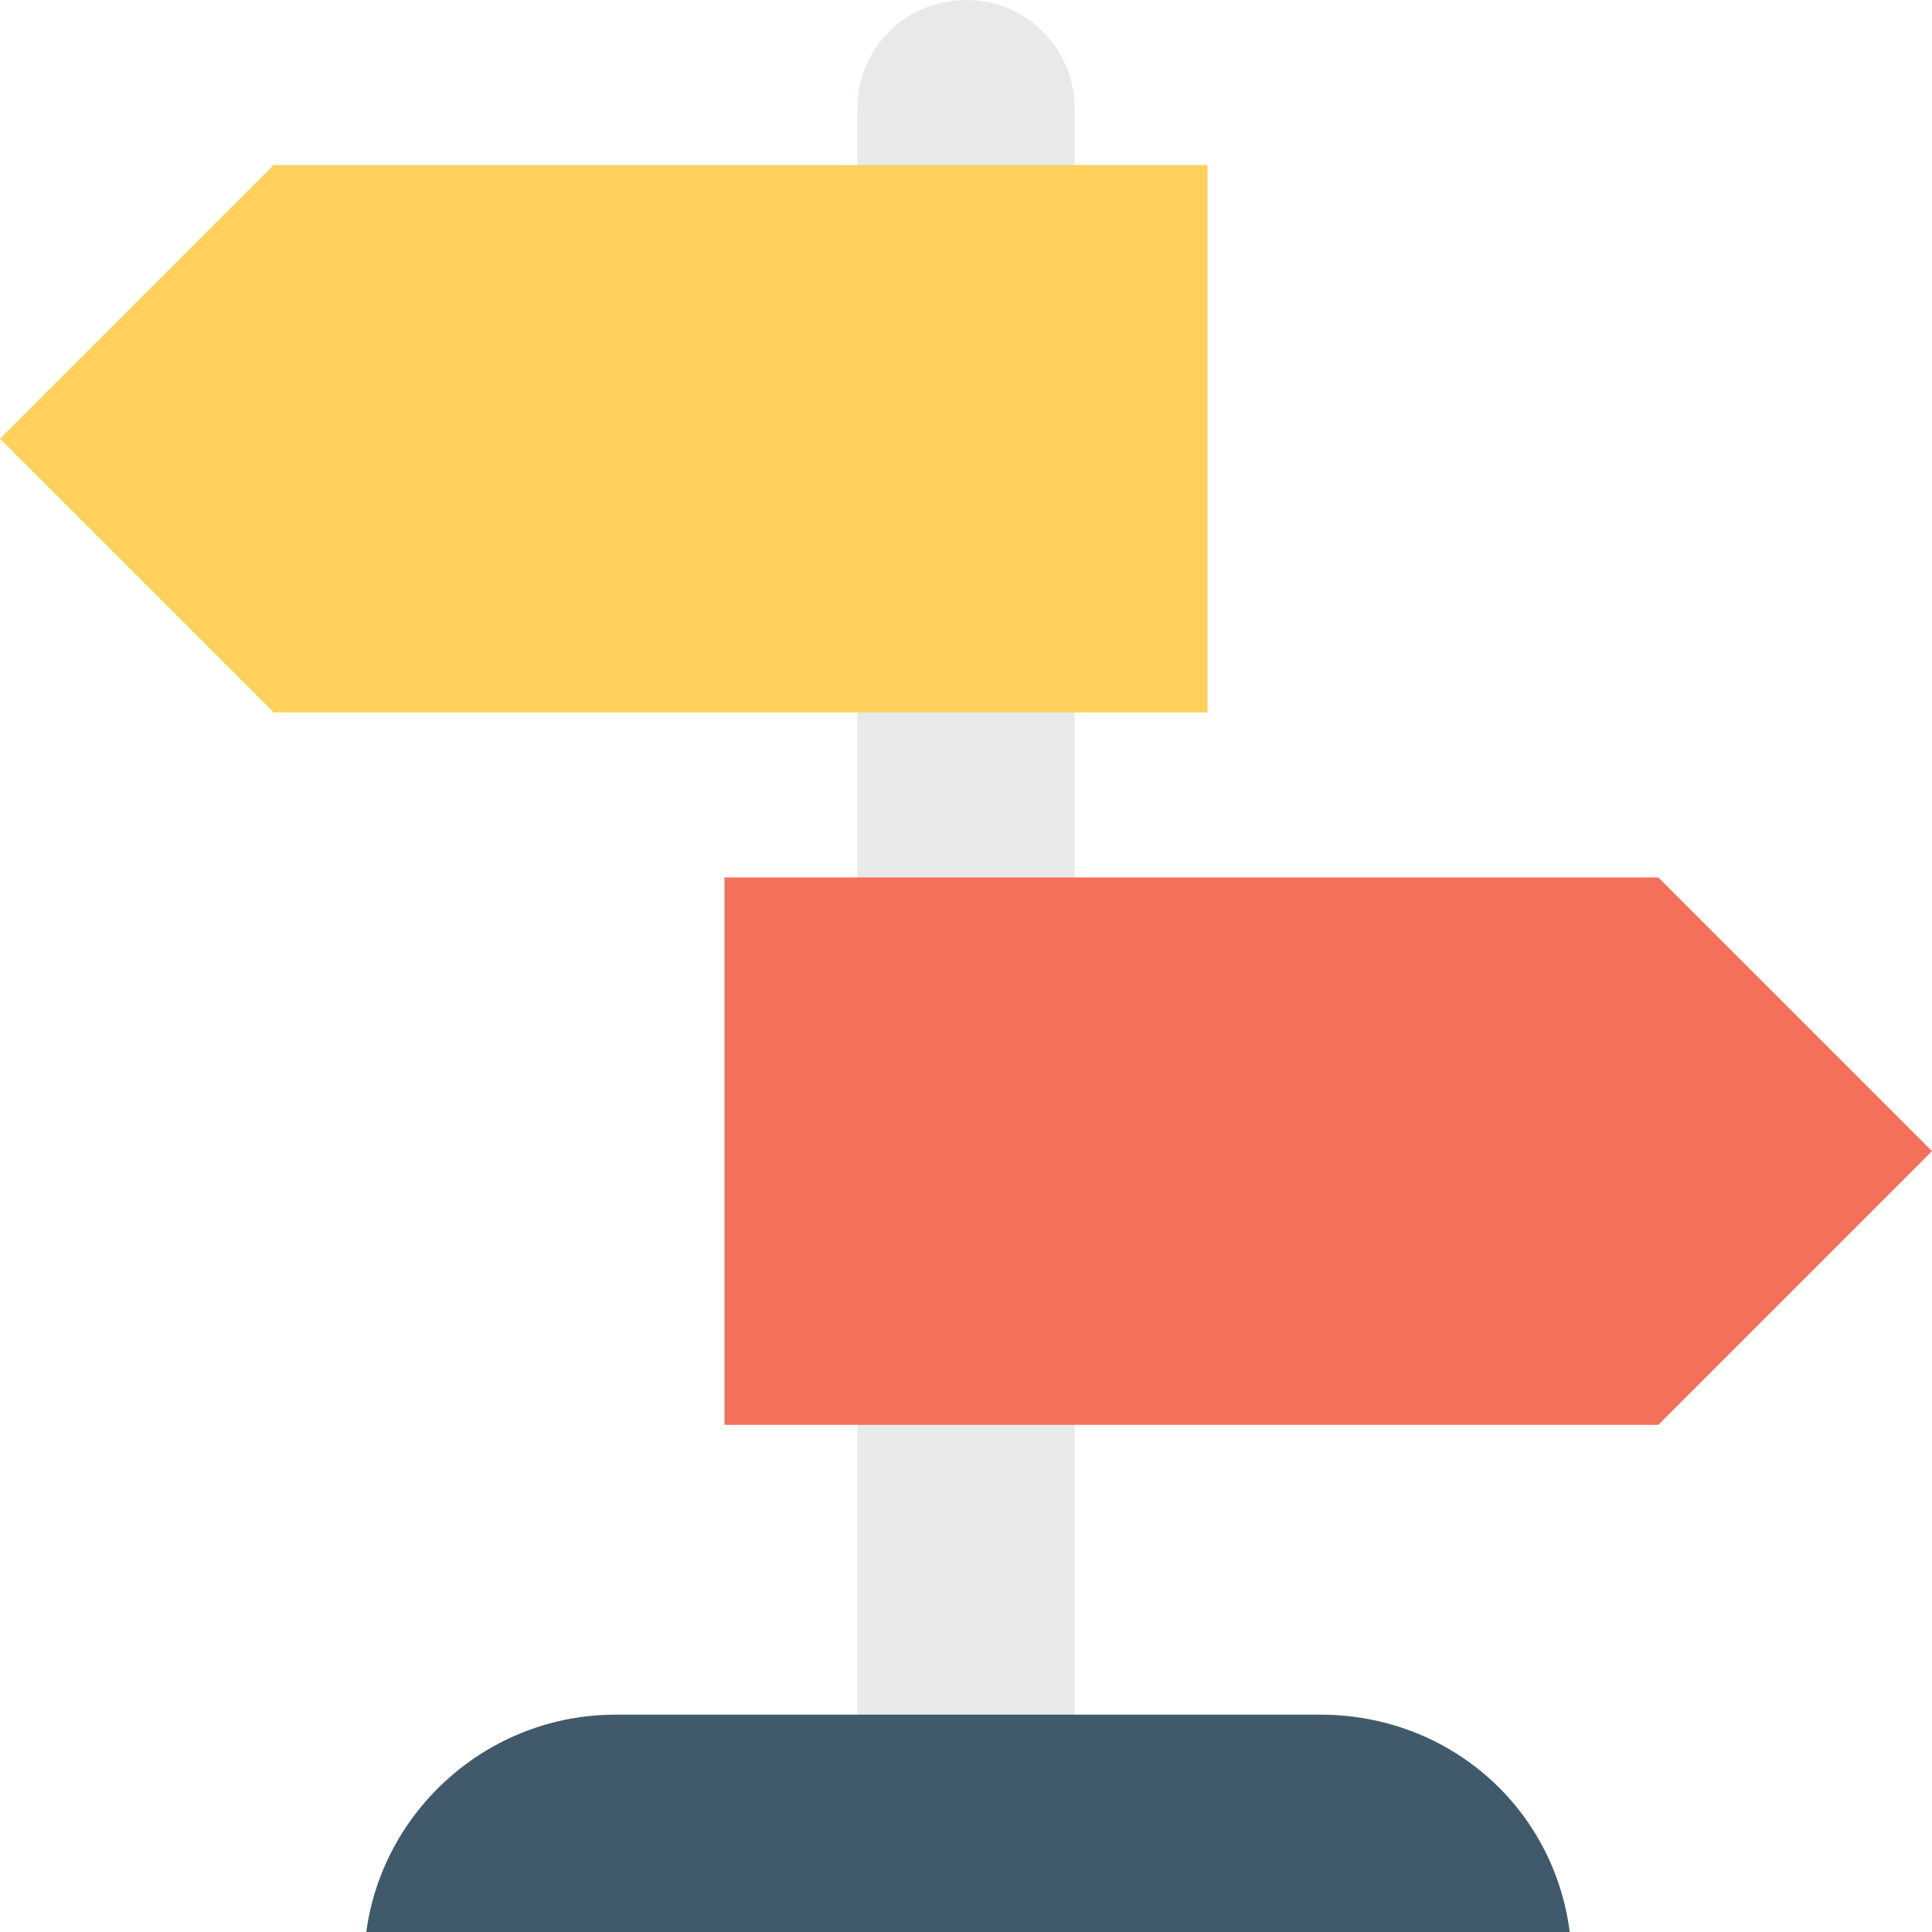 <?xml version="1.0" encoding="utf-8"?>
<!-- Generator: Adobe Illustrator 18.0.0, SVG Export Plug-In . SVG Version: 6.00 Build 0)  -->
<!DOCTYPE svg PUBLIC "-//W3C//DTD SVG 1.1//EN" "http://www.w3.org/Graphics/SVG/1.1/DTD/svg11.dtd">
<svg version="1.1" id="Layer_1" xmlns="http://www.w3.org/2000/svg" xmlns:xlink="http://www.w3.org/1999/xlink" x="0px" y="0px"
	 viewBox="0 0 48 48" enable-background="new 0 0 48 48" xml:space="preserve">
<g>
	<g>
		<path fill="#E8EAE9" d="M26.7,44.2V2.7C26.7,1.2,25.5,0,24,0s-2.7,1.2-2.7,2.7v41.5H26.7z"/>
		<g>
			<path fill="#415A6B" d="M39,48c-0.4-3.1-3-5.4-6.2-5.4H15.3c-3.2,0-5.8,2.4-6.2,5.4H39z"/>
		</g>
		<g>
			<polygon fill="#FFD15C" points="0,10.9 6.8,17.7 30,17.7 30,4.1 6.8,4.1 			"/>
		</g>
		<g>
			<polygon fill="#F3705A" points="48,28.6 41.2,21.8 18,21.8 18,35.4 41.2,35.4 			"/>
		</g>
	</g>
</g>
</svg>
